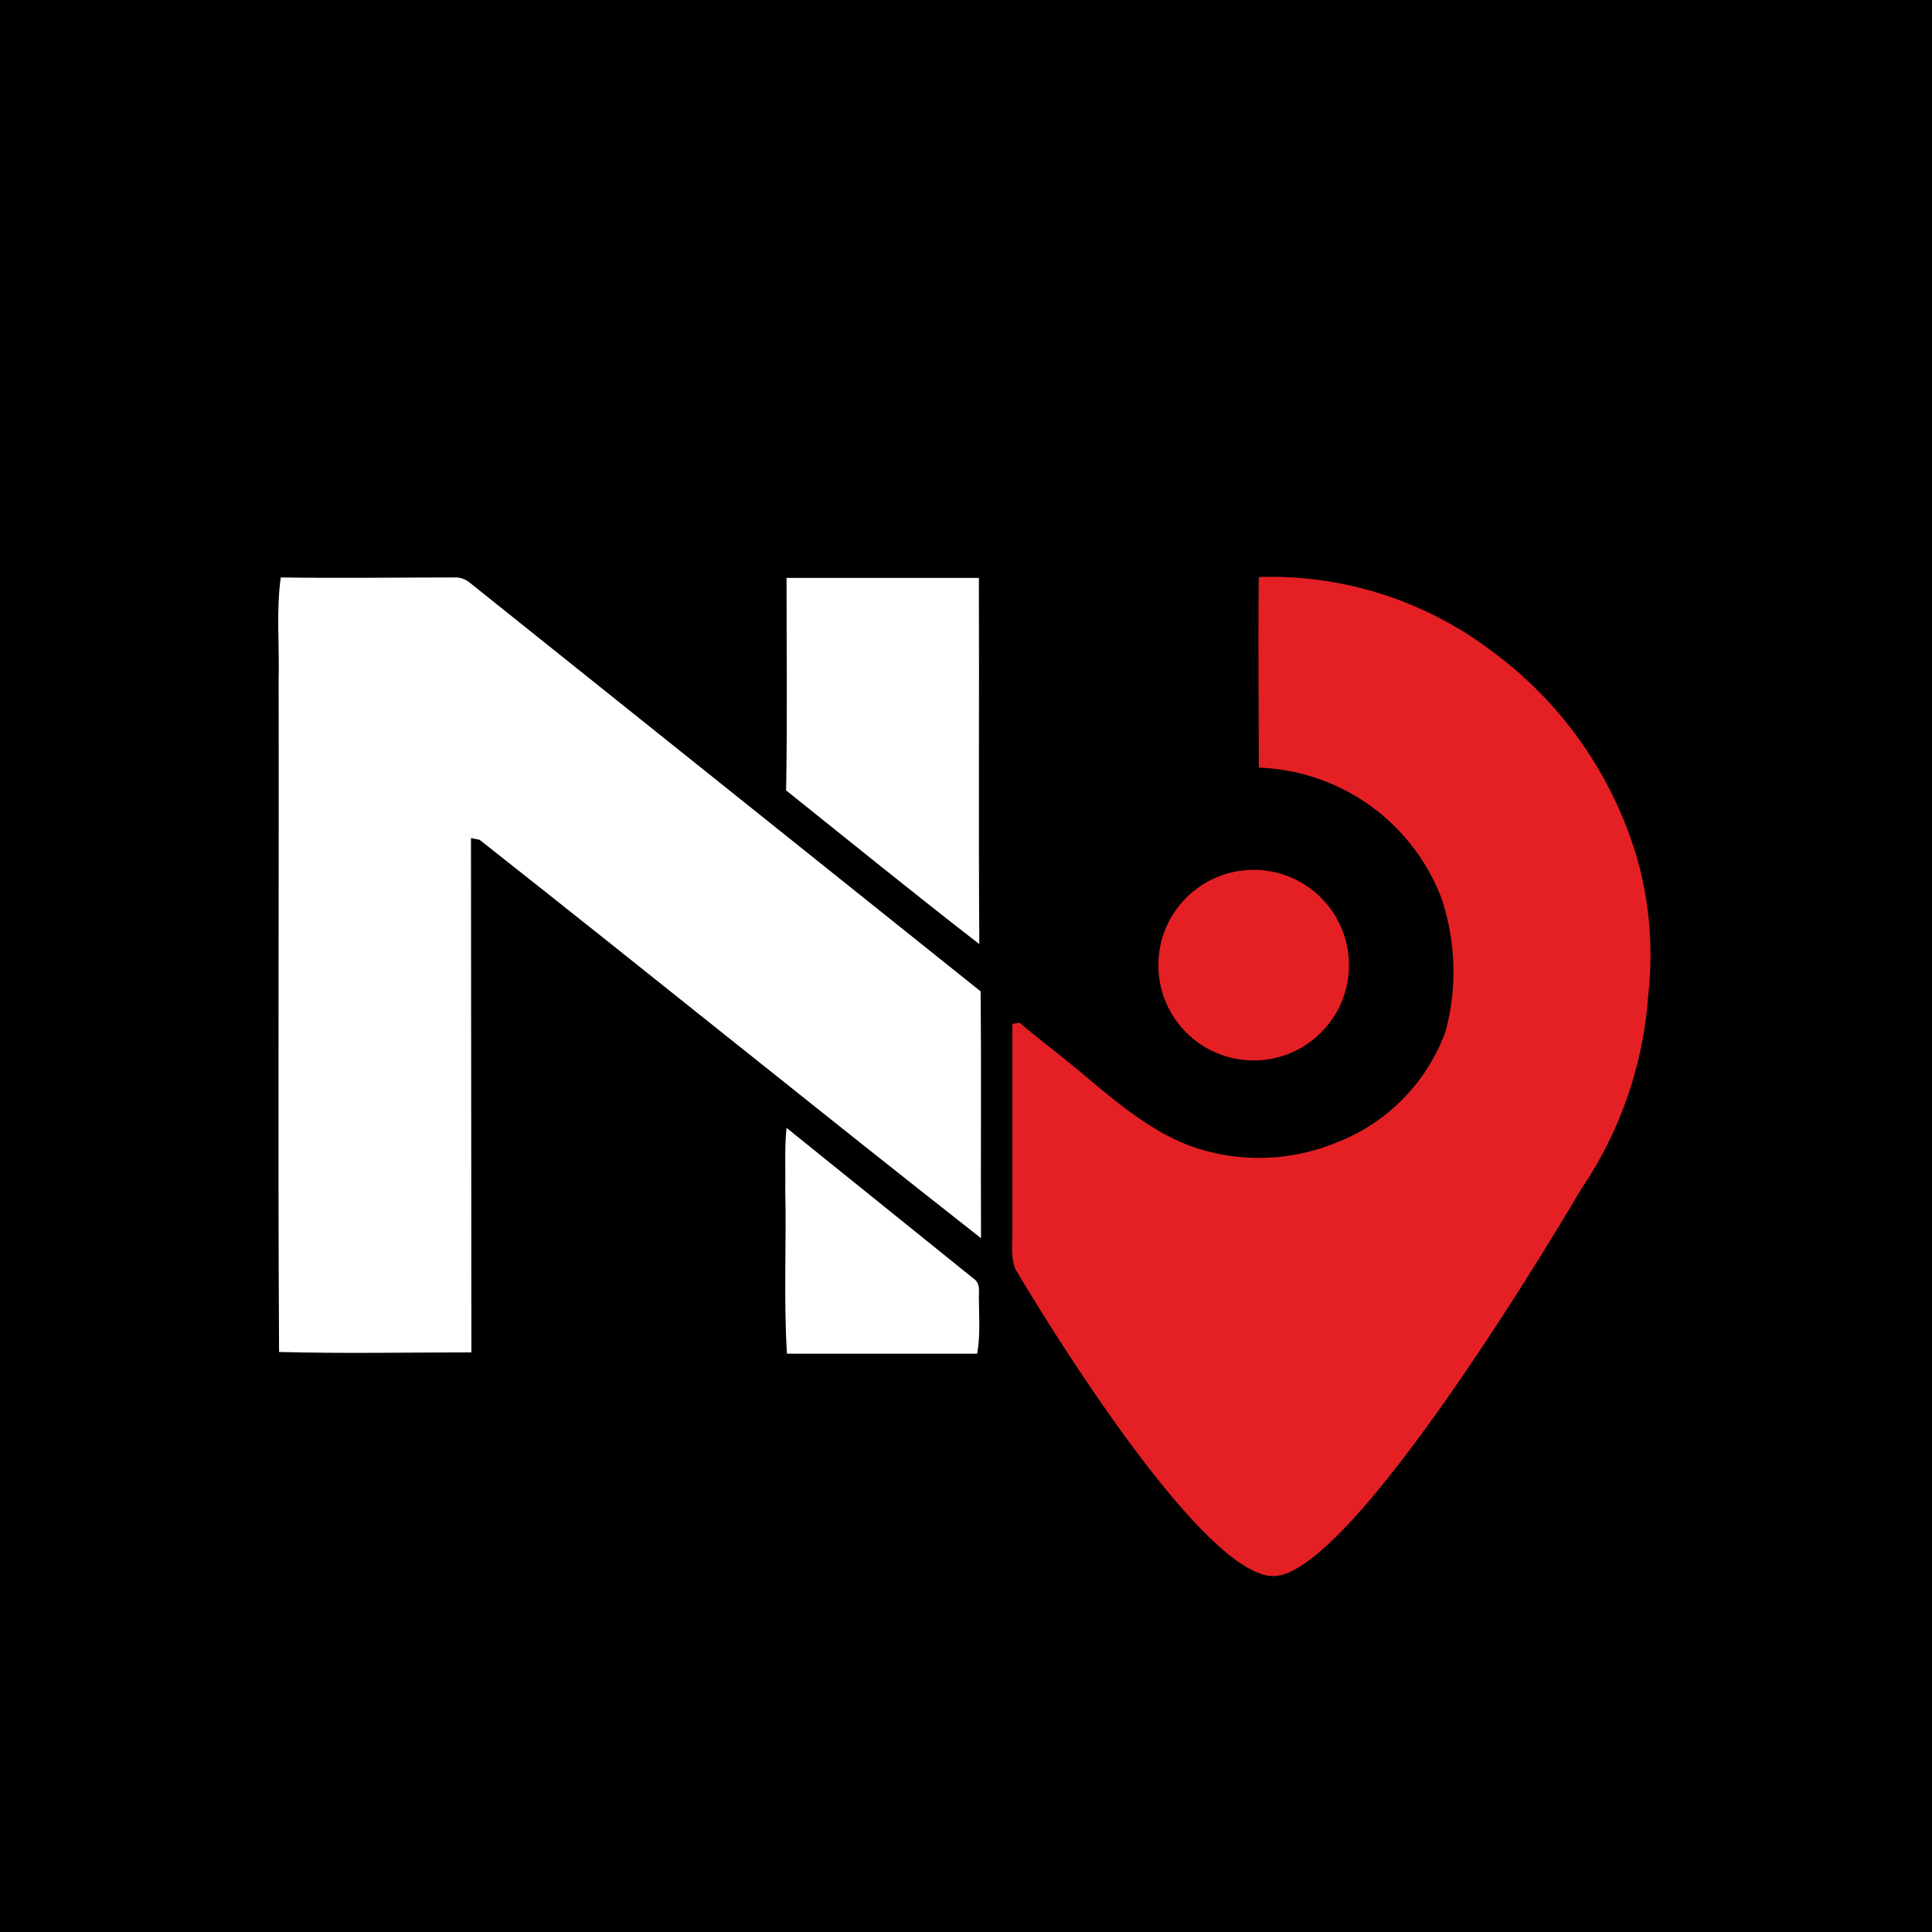 <svg xmlns="http://www.w3.org/2000/svg" width="450" height="450" viewBox="0 0 450 450"><path d="M0 0h450v450H0V0"/><path fill="#FFF" d="M183.1 134.6H228c.1 28.5-.1 56.9.1 85.3-15.1-11.7-30-23.8-45-35.8.3-16.5.1-33 .1-49.5zM183.2 262.7L227 298c1.3 1 1 2.7 1 4 0 4.4.4 8.9-.4 13.3h-44.3c-.8-12.8-.1-25.6-.4-38.3.1-4.8-.2-9.6.3-14.3z"/><path fill="#FFF" d="M64.9 158c.2-7.8-.6-15.7.5-23.5 13.5.2 27.1 0 40.7 0 1.2 0 2.3.4 3.3 1.2l119 95.2c.2 19.1 0 38.3.1 57.5-39.1-30.7-77.7-62-116.8-92.8l-2-.4.1 119.8c-15 0-29.9.3-44.8-.1-.3-52.3 0-104.6-.1-156.9z"/><path fill="#E42024" d="M381.4 200.2a92 92 0 00-34-48.6 85.2 85.2 0 00-54.2-17.2c-.2 14.8 0 29.6 0 44.4a47.3 47.3 0 0142.5 30.3c3.4 10 3.8 21.2.9 31.4a43.8 43.8 0 01-25.5 25.7 47.4 47.4 0 01-33.9.7c-11.6-4.4-20.6-13.4-30.2-21-3.1-2.5-6.4-5-9.5-7.7l-1.7.3V287c0 2.9-.4 5.9.7 8.6 0 0 41.9 71.5 60.1 71.5 19.1 0 71.6-90 71.6-90a91.8 91.8 0 0015.7-45.3 83 83 0 00-2.5-31.6z"/><circle fill="#E42024" stroke="#000" stroke-miterlimit="10" cx="292" cy="224.8" r="22.7"/></svg>